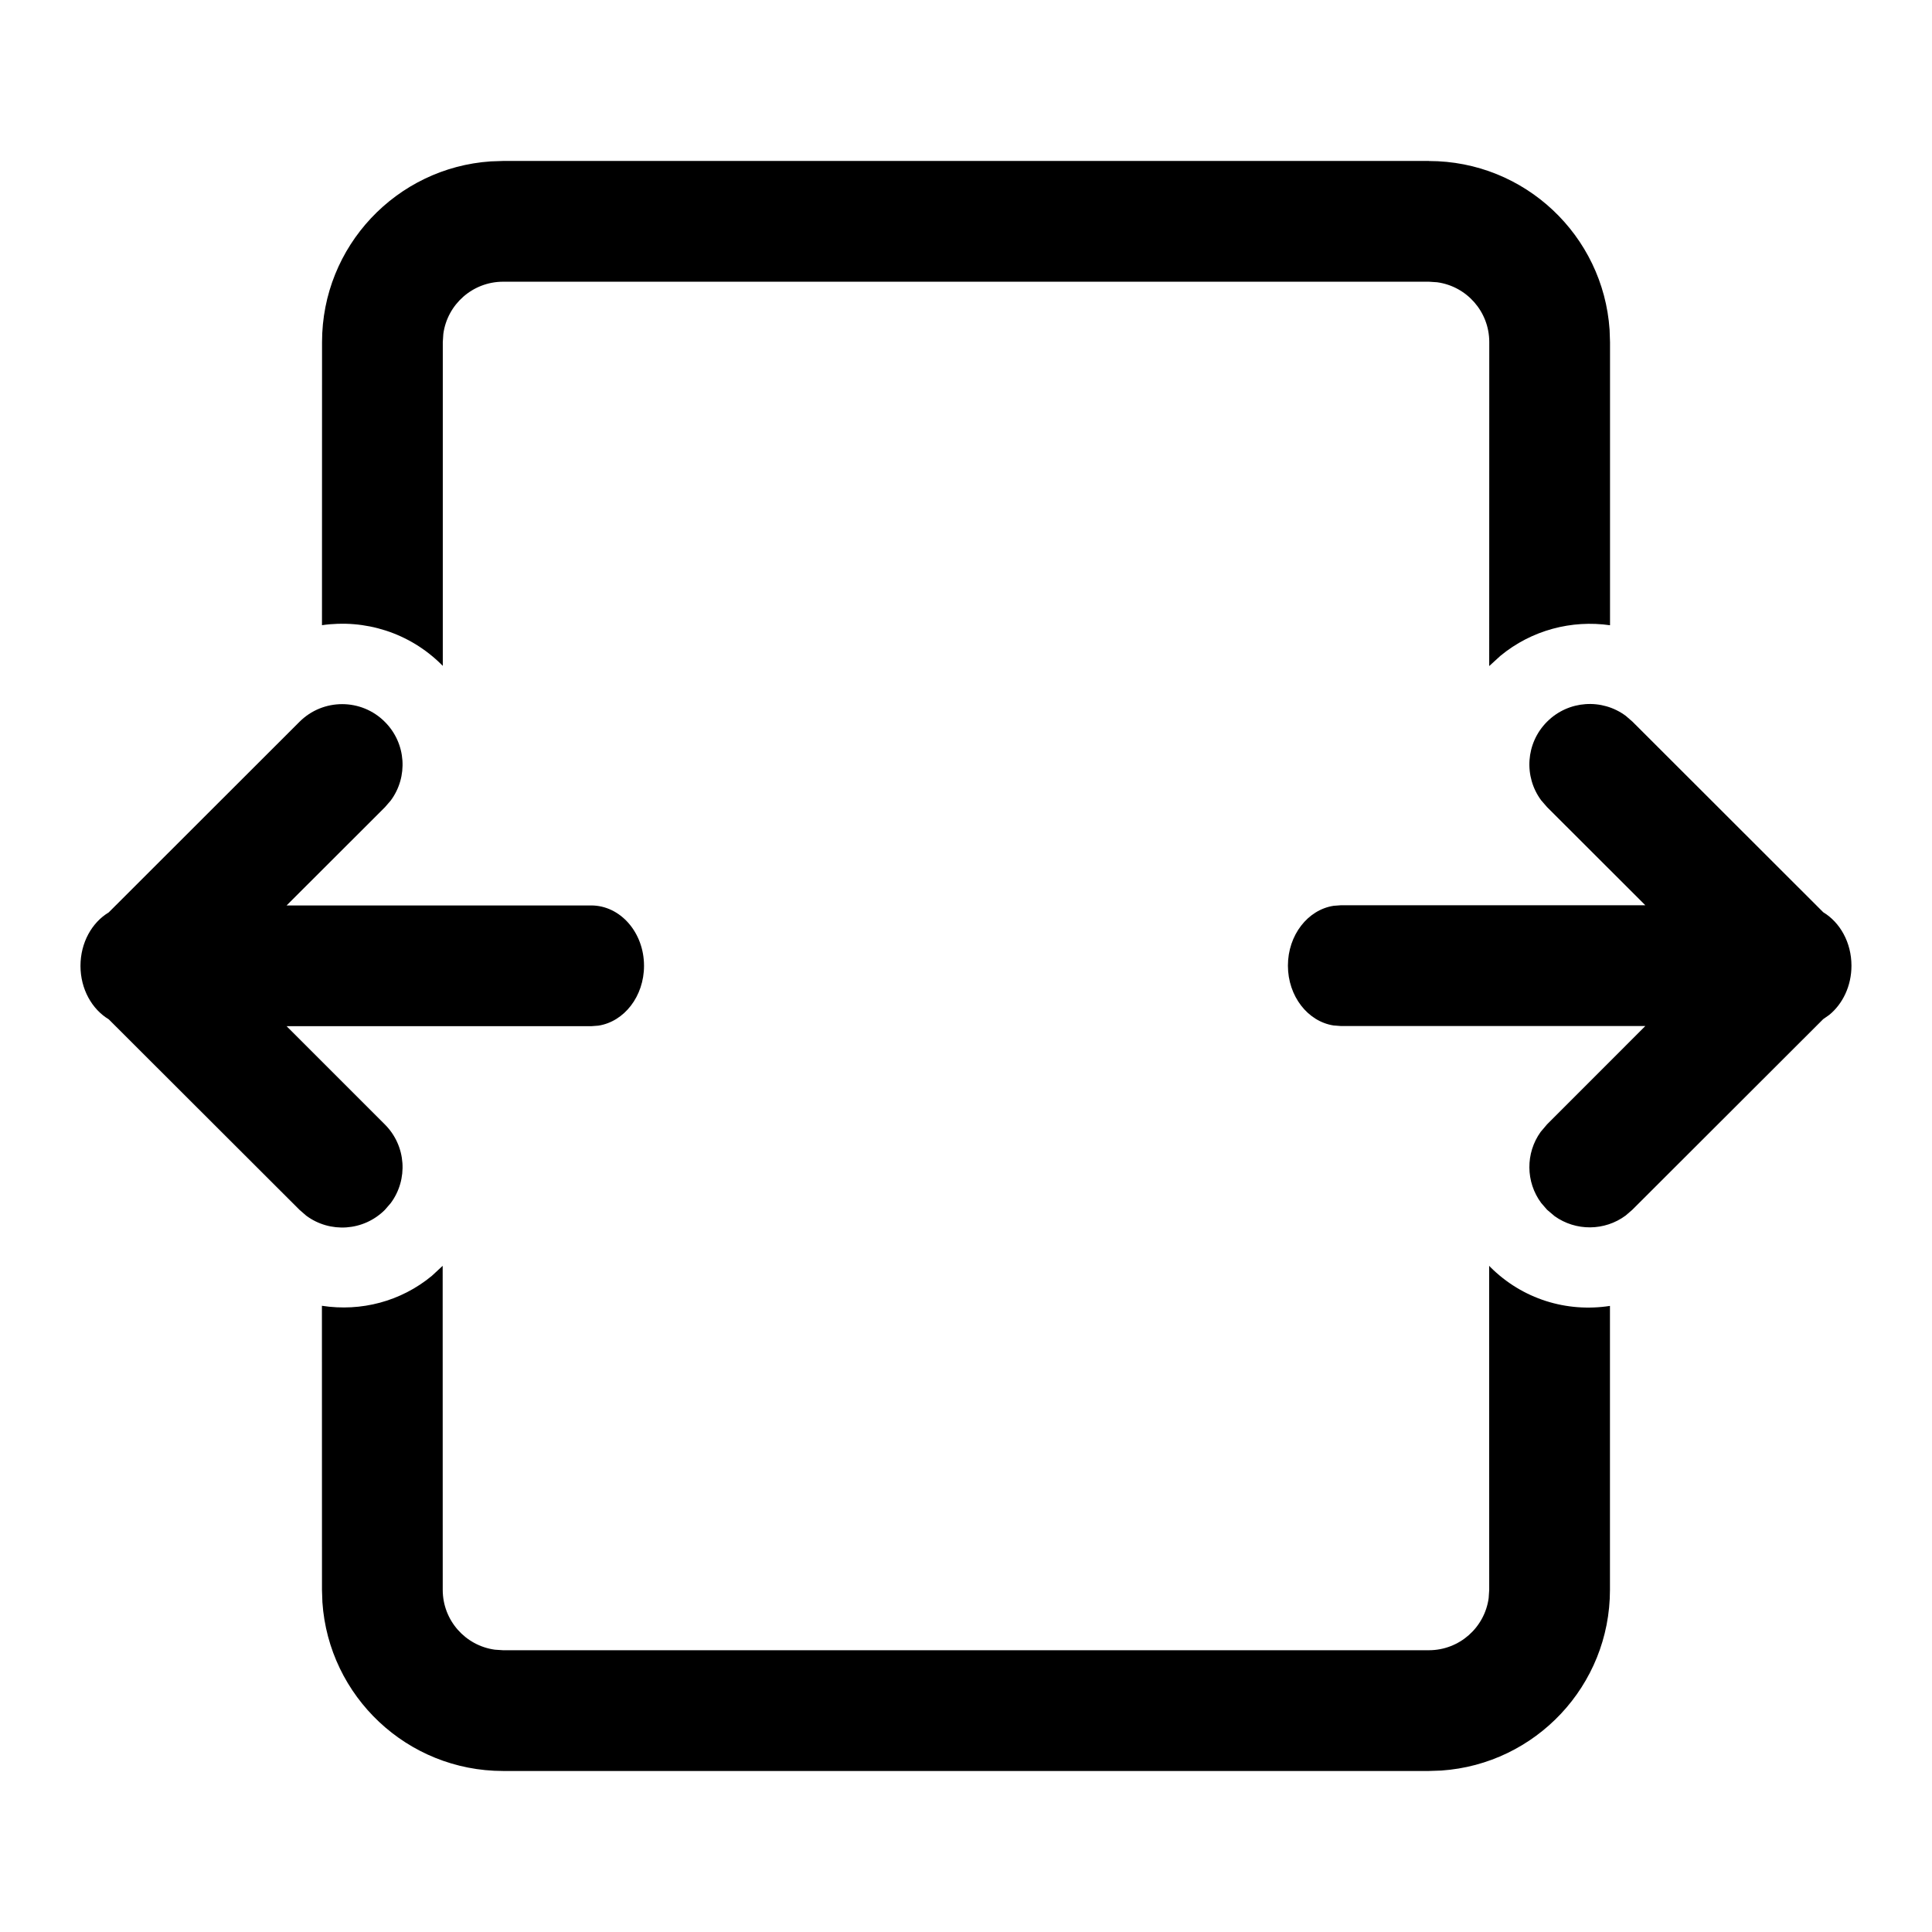 <!-- Generated by IcoMoon.io -->
<svg version="1.1" xmlns="http://www.w3.org/2000/svg" width="32" height="32" viewBox="0 0 32 32">
<title>document-width</title>
<path d="M24.665 20.965l0.017 0.019c0.532 0.532 1.263 0.757 1.984 0.646v4.703c0 1.588-1.234 2.887-2.795 2.993l-0.205 0.007h-15.333c-1.588 0-2.888-1.234-2.993-2.795l-0.007-0.205-0.001-4.705c0.649 0.1 1.307-0.072 1.82-0.495l0.18-0.167 0.001 5.367c0 0.506 0.376 0.925 0.864 0.991l0.136 0.009h15.333c0.506 0 0.925-0.376 0.991-0.864l0.009-0.136-0.001-5.368zM6.375 11.957c0.355 0.355 0.387 0.911 0.097 1.302l-0.097 0.112-1.628 1.626h5.045c0.483-0 0.875 0.448 0.875 1 0 0.506-0.329 0.925-0.756 0.991l-0.119 0.009h-5.045l1.628 1.628c0.355 0.355 0.387 0.911 0.097 1.302l-0.097 0.112c-0.355 0.355-0.911 0.387-1.302 0.097l-0.112-0.097-3.16-3.156c-0.278-0.167-0.468-0.501-0.468-0.885s0.189-0.718 0.467-0.885l3.16-3.157c0.391-0.391 1.024-0.391 1.414 0zM25.625 11.953c0.355-0.355 0.911-0.387 1.302-0.097l0.112 0.097 3.16 3.157c0.278 0.168 0.467 0.501 0.467 0.885 0 0.336-0.145 0.633-0.368 0.815l-0.1 0.070-3.16 3.156-0.112 0.097c-0.348 0.258-0.826 0.261-1.177 0.010l-0.125-0.106-0.097-0.112c-0.258-0.348-0.261-0.826-0.009-1.177l0.106-0.125 1.628-1.629h-5.045l-0.119-0.009c-0.427-0.066-0.756-0.485-0.756-0.991s0.329-0.925 0.756-0.991l0.119-0.009h5.045l-1.628-1.626-0.097-0.112c-0.29-0.391-0.258-0.947 0.097-1.302zM23.667 2.667c1.588 0 2.887 1.234 2.993 2.795l0.007 0.205-0 4.689c-0.633-0.091-1.296 0.078-1.816 0.507l-0.185 0.169 0.001-5.366c0-0.506-0.376-0.925-0.864-0.991l-0.136-0.009h-15.333c-0.506 0-0.925 0.376-0.991 0.864l-0.009 0.136-0 5.363-0.015-0.015c-0.541-0.541-1.282-0.761-1.986-0.659l0.001-4.689c0-1.588 1.234-2.888 2.795-2.993l0.205-0.007h15.333z"></path>
</svg>
